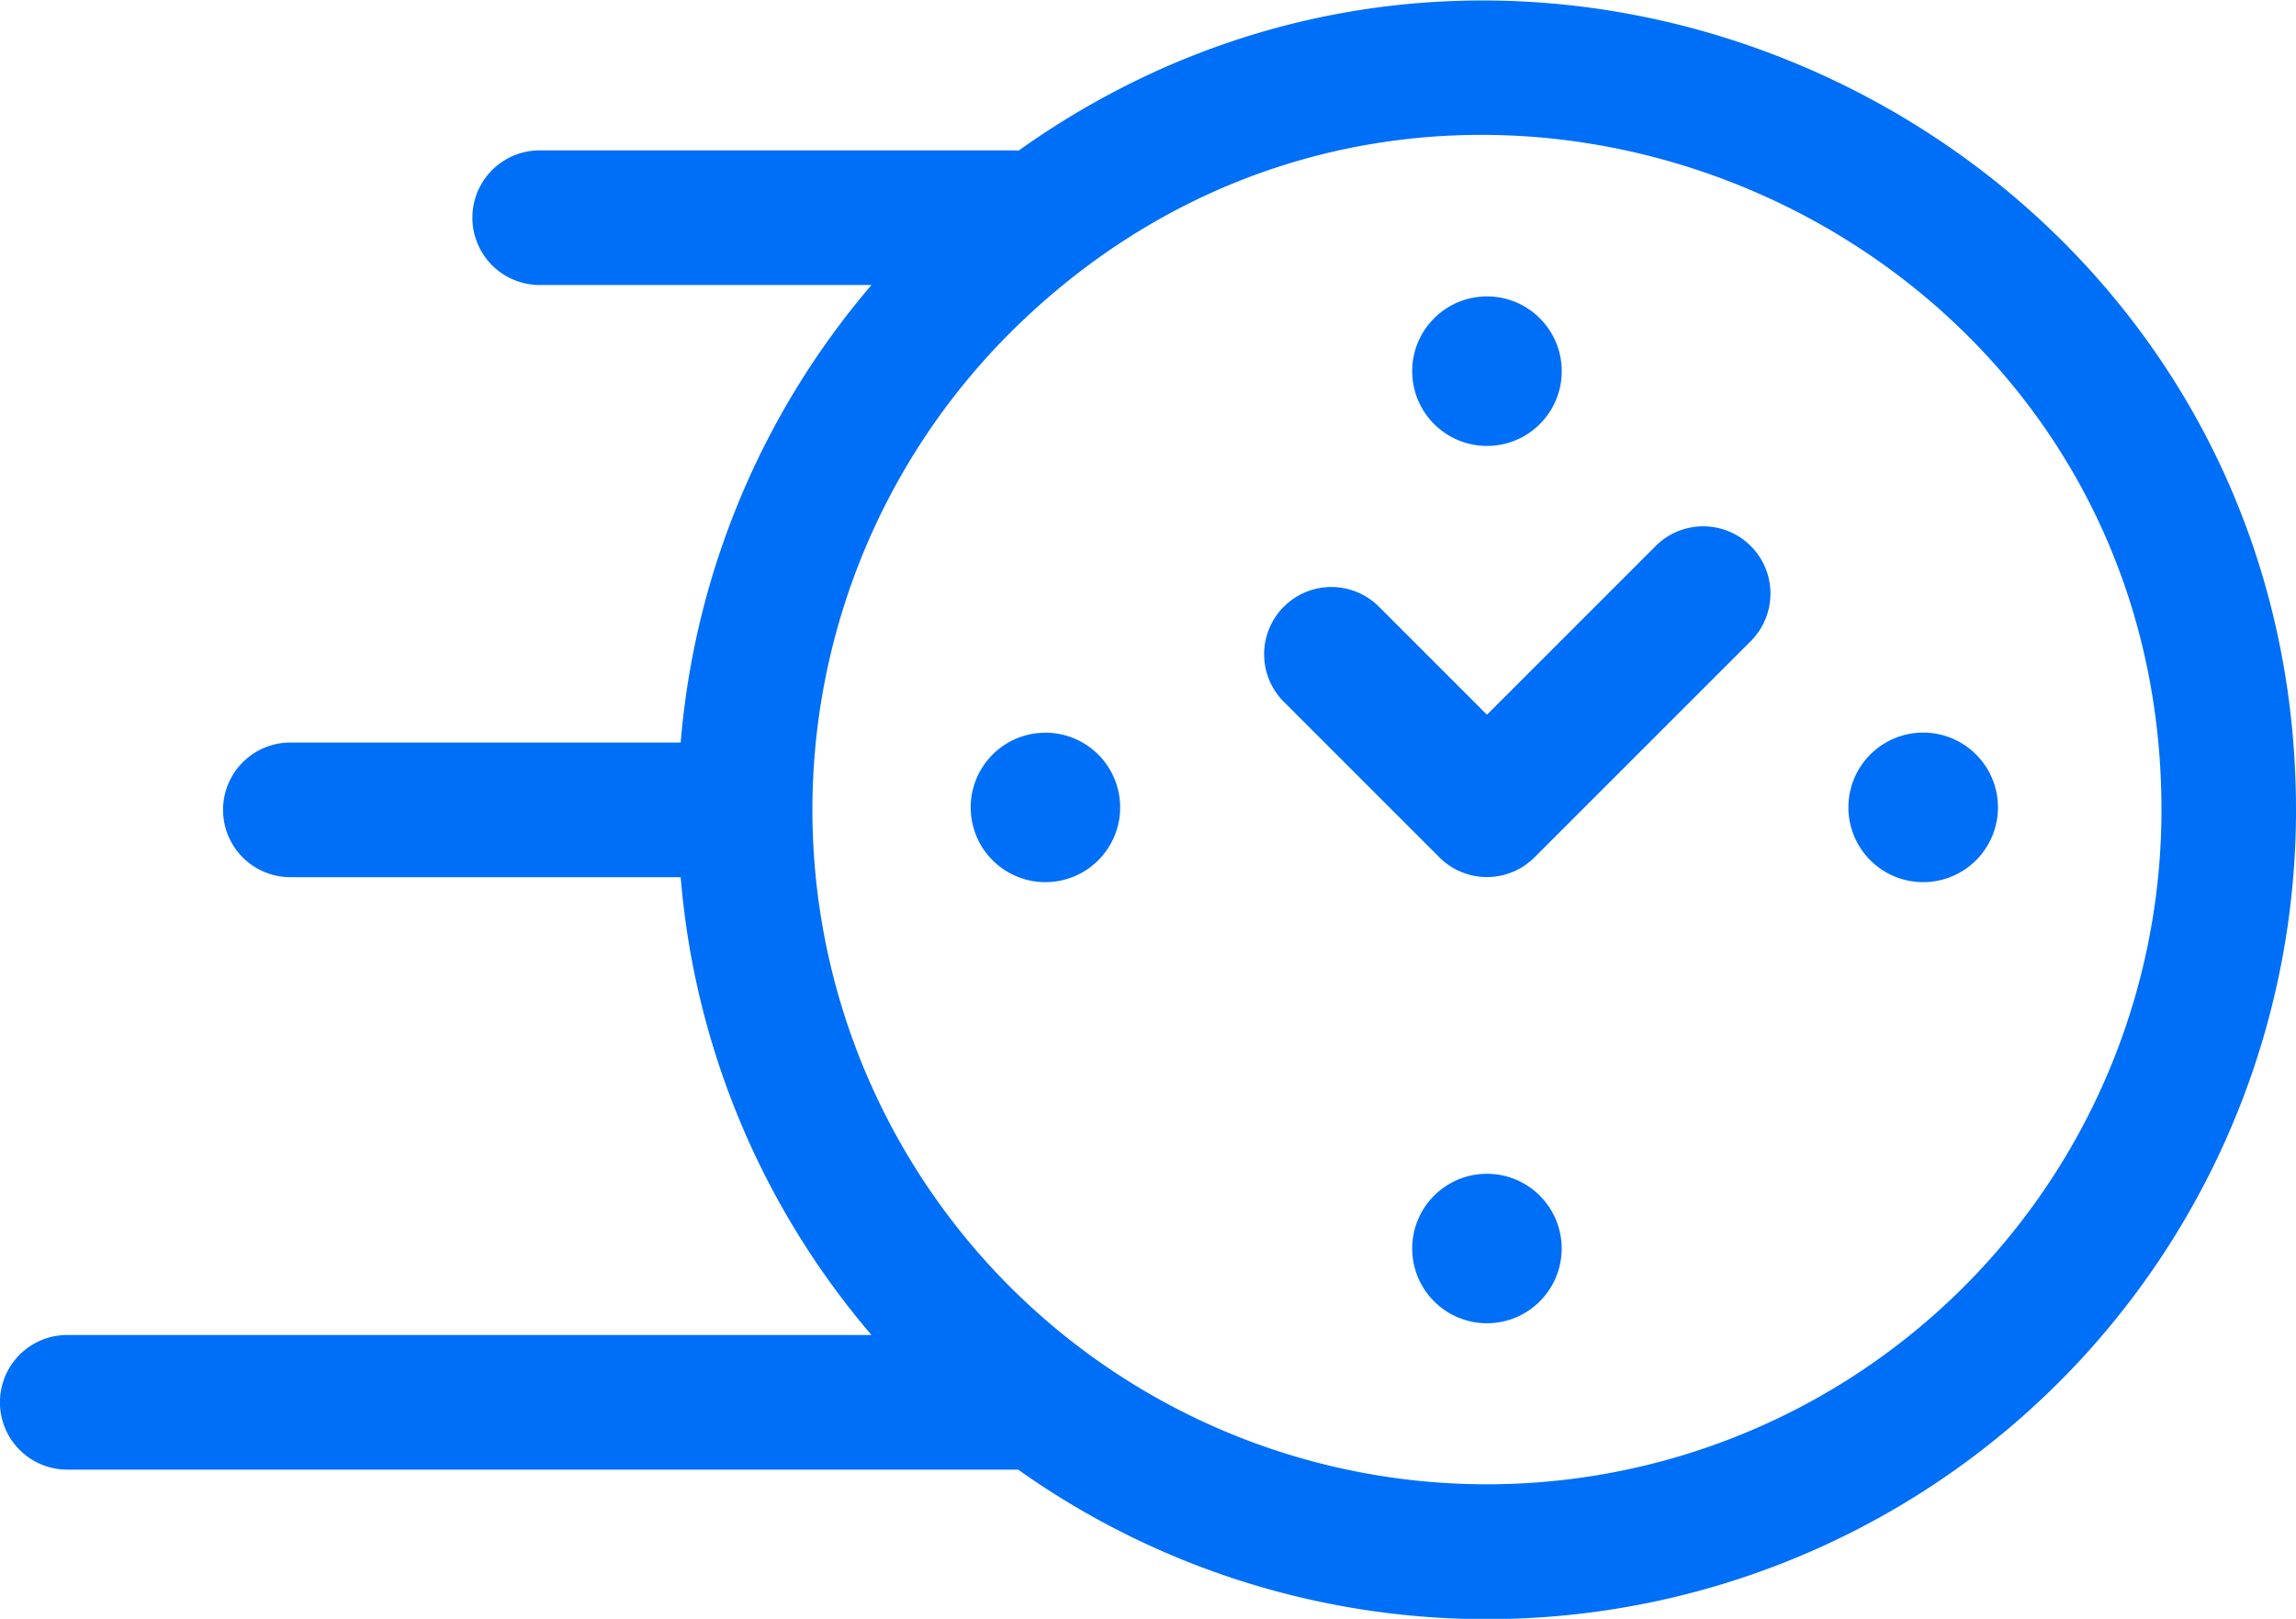 <svg xmlns="http://www.w3.org/2000/svg" width="66.505" height="46.894" viewBox="0 0 66.505 46.894"><defs><style>.a{fill:#006ff7;}</style></defs><g transform="translate(0 -75.49)"><path class="a" d="M293.233,193.442l-4.886,4.886-3.129-3.129a1.948,1.948,0,0,0-2.755,2.755l4.506,4.506a1.948,1.948,0,0,0,2.755,0l6.264-6.264a1.948,1.948,0,1,0-2.755-2.755Z" transform="translate(-245.276 -102.134)"/><path class="a" d="M29.492,79.846c-.025,0-.05,0-.075,0H15.633a1.948,1.948,0,1,0,0,3.9h9.61A23.345,23.345,0,0,0,19.716,97H8.411a1.948,1.948,0,1,0,0,3.9H19.716a23.334,23.334,0,0,0,5.527,13.262H1.948a1.948,1.948,0,1,0,0,3.9c.255,0,27.388,0,27.544,0a23.438,23.438,0,0,0,37.013-19.1c0-19.113-21.645-30.061-37.013-19.1Zm13.578,38.641a19.537,19.537,0,0,1-13.448-33.71C41.986,73.03,62.608,81.766,62.608,98.949a19.537,19.537,0,0,1-19.538,19.538Z" transform="translate(0 0)"/><circle class="a" cx="2.166" cy="2.166" r="2.166" transform="translate(40.905 84.076)"/><circle class="a" cx="2.165" cy="2.165" r="2.165" transform="translate(40.905 109.492)"/><path class="a" d="M414.356,238.868a2.166,2.166,0,1,0,2.166,2.166A2.165,2.165,0,0,0,414.356,238.868Z" transform="translate(-358.65 -142.156)"/><circle class="a" cx="2.165" cy="2.165" r="2.165" transform="matrix(0.987, -0.16, 0.16, 0.987, 27.798, 97.089)"/></g></svg>